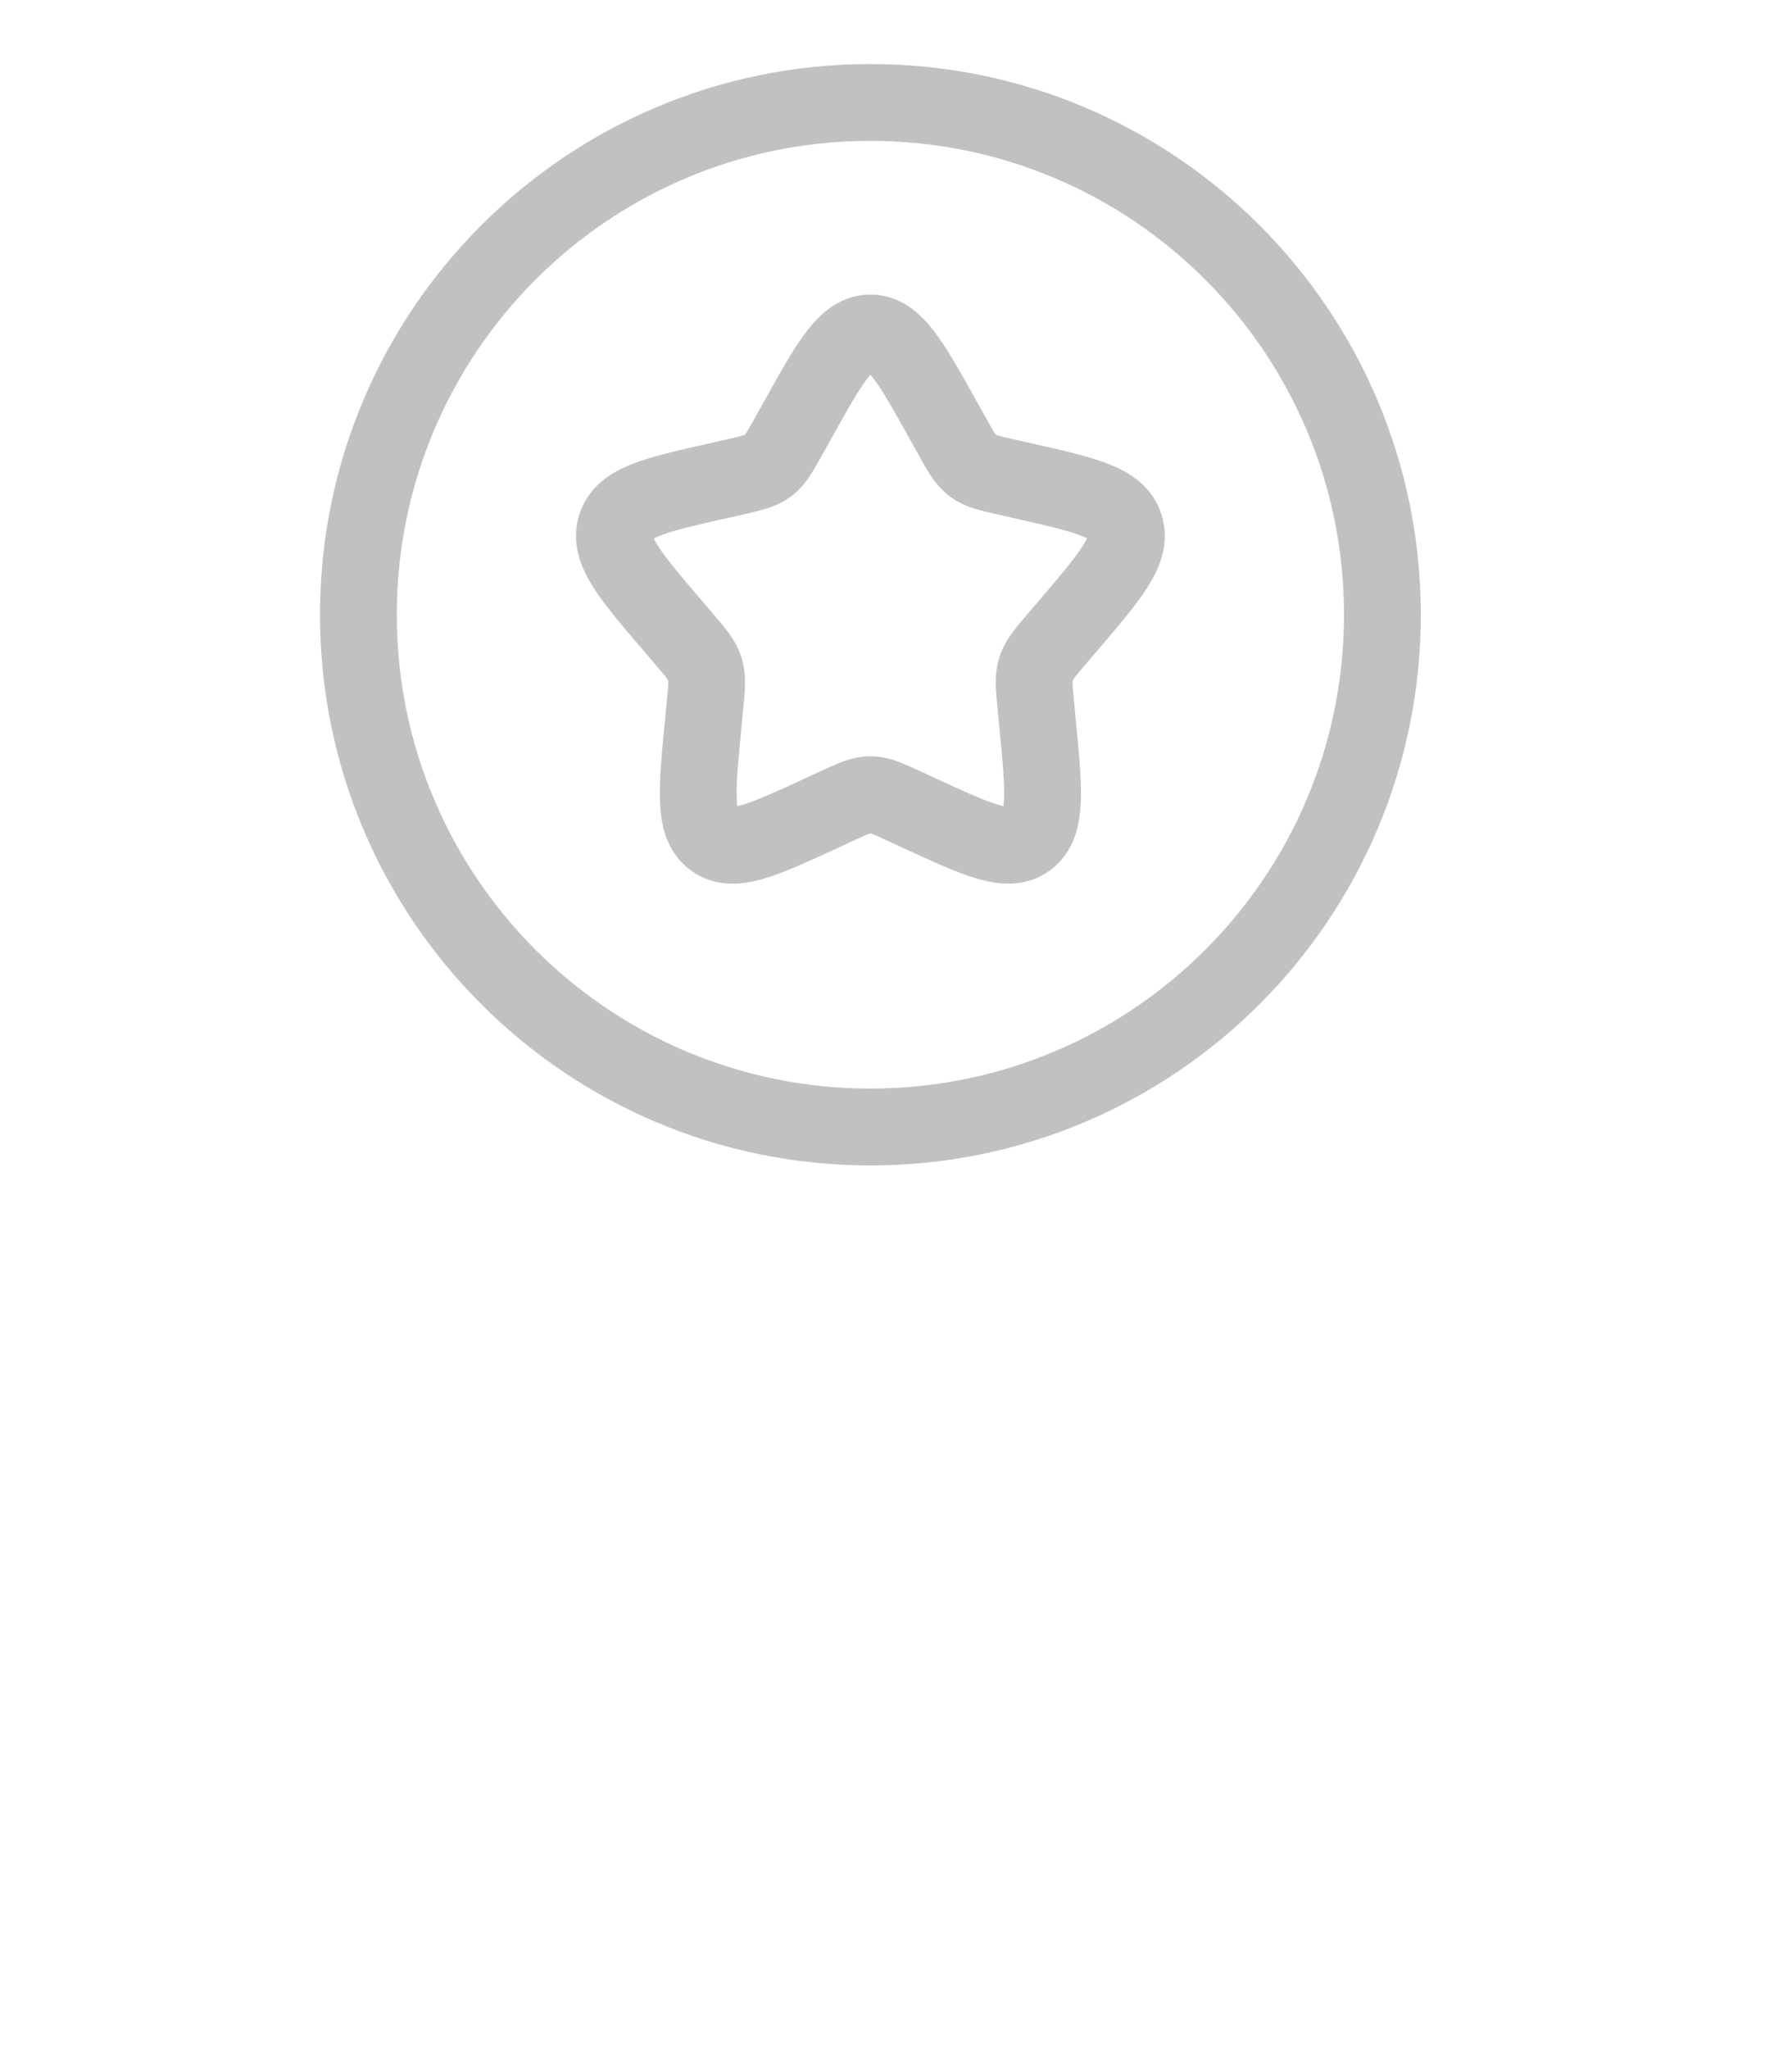 <svg width="35" height="40" viewBox="0 0 35 40" fill="none" xmlns="http://www.w3.org/2000/svg">
<path d="M17 22C22.523 22 27 17.523 27 12C27 6.477 22.523 2 17 2C11.477 2 7 6.477 7 12C7 17.523 11.477 22 17 22Z" stroke="#C1C1C1" stroke-width="1.5"/>
<path d="M15.577 8.204C16.21 7.068 16.527 6.5 17 6.5C17.473 6.5 17.79 7.068 18.423 8.204L18.587 8.498C18.767 8.821 18.857 8.982 18.997 9.088C19.137 9.195 19.313 9.235 19.662 9.314L19.98 9.386C21.21 9.664 21.825 9.803 21.971 10.274C22.118 10.744 21.698 11.234 20.86 12.215L20.643 12.469C20.405 12.747 20.286 12.887 20.233 13.059C20.178 13.231 20.196 13.417 20.233 13.789L20.265 14.127C20.392 15.435 20.455 16.089 20.072 16.38C19.689 16.67 19.114 16.406 17.962 15.876L17.664 15.738C17.337 15.588 17.174 15.512 17 15.512C16.827 15.512 16.663 15.588 16.336 15.738L16.038 15.876C14.886 16.406 14.311 16.671 13.928 16.38C13.545 16.09 13.608 15.435 13.735 14.127L13.767 13.789C13.804 13.417 13.822 13.231 13.767 13.059C13.714 12.887 13.595 12.747 13.357 12.469L13.14 12.215C12.302 11.235 11.882 10.745 12.029 10.274C12.175 9.804 12.789 9.664 14.019 9.386L14.338 9.314C14.688 9.234 14.862 9.195 15.003 9.089C15.143 8.982 15.233 8.821 15.413 8.499L15.577 8.204Z" stroke="#C1C1C1" stroke-width="1.5"/>
</svg>
